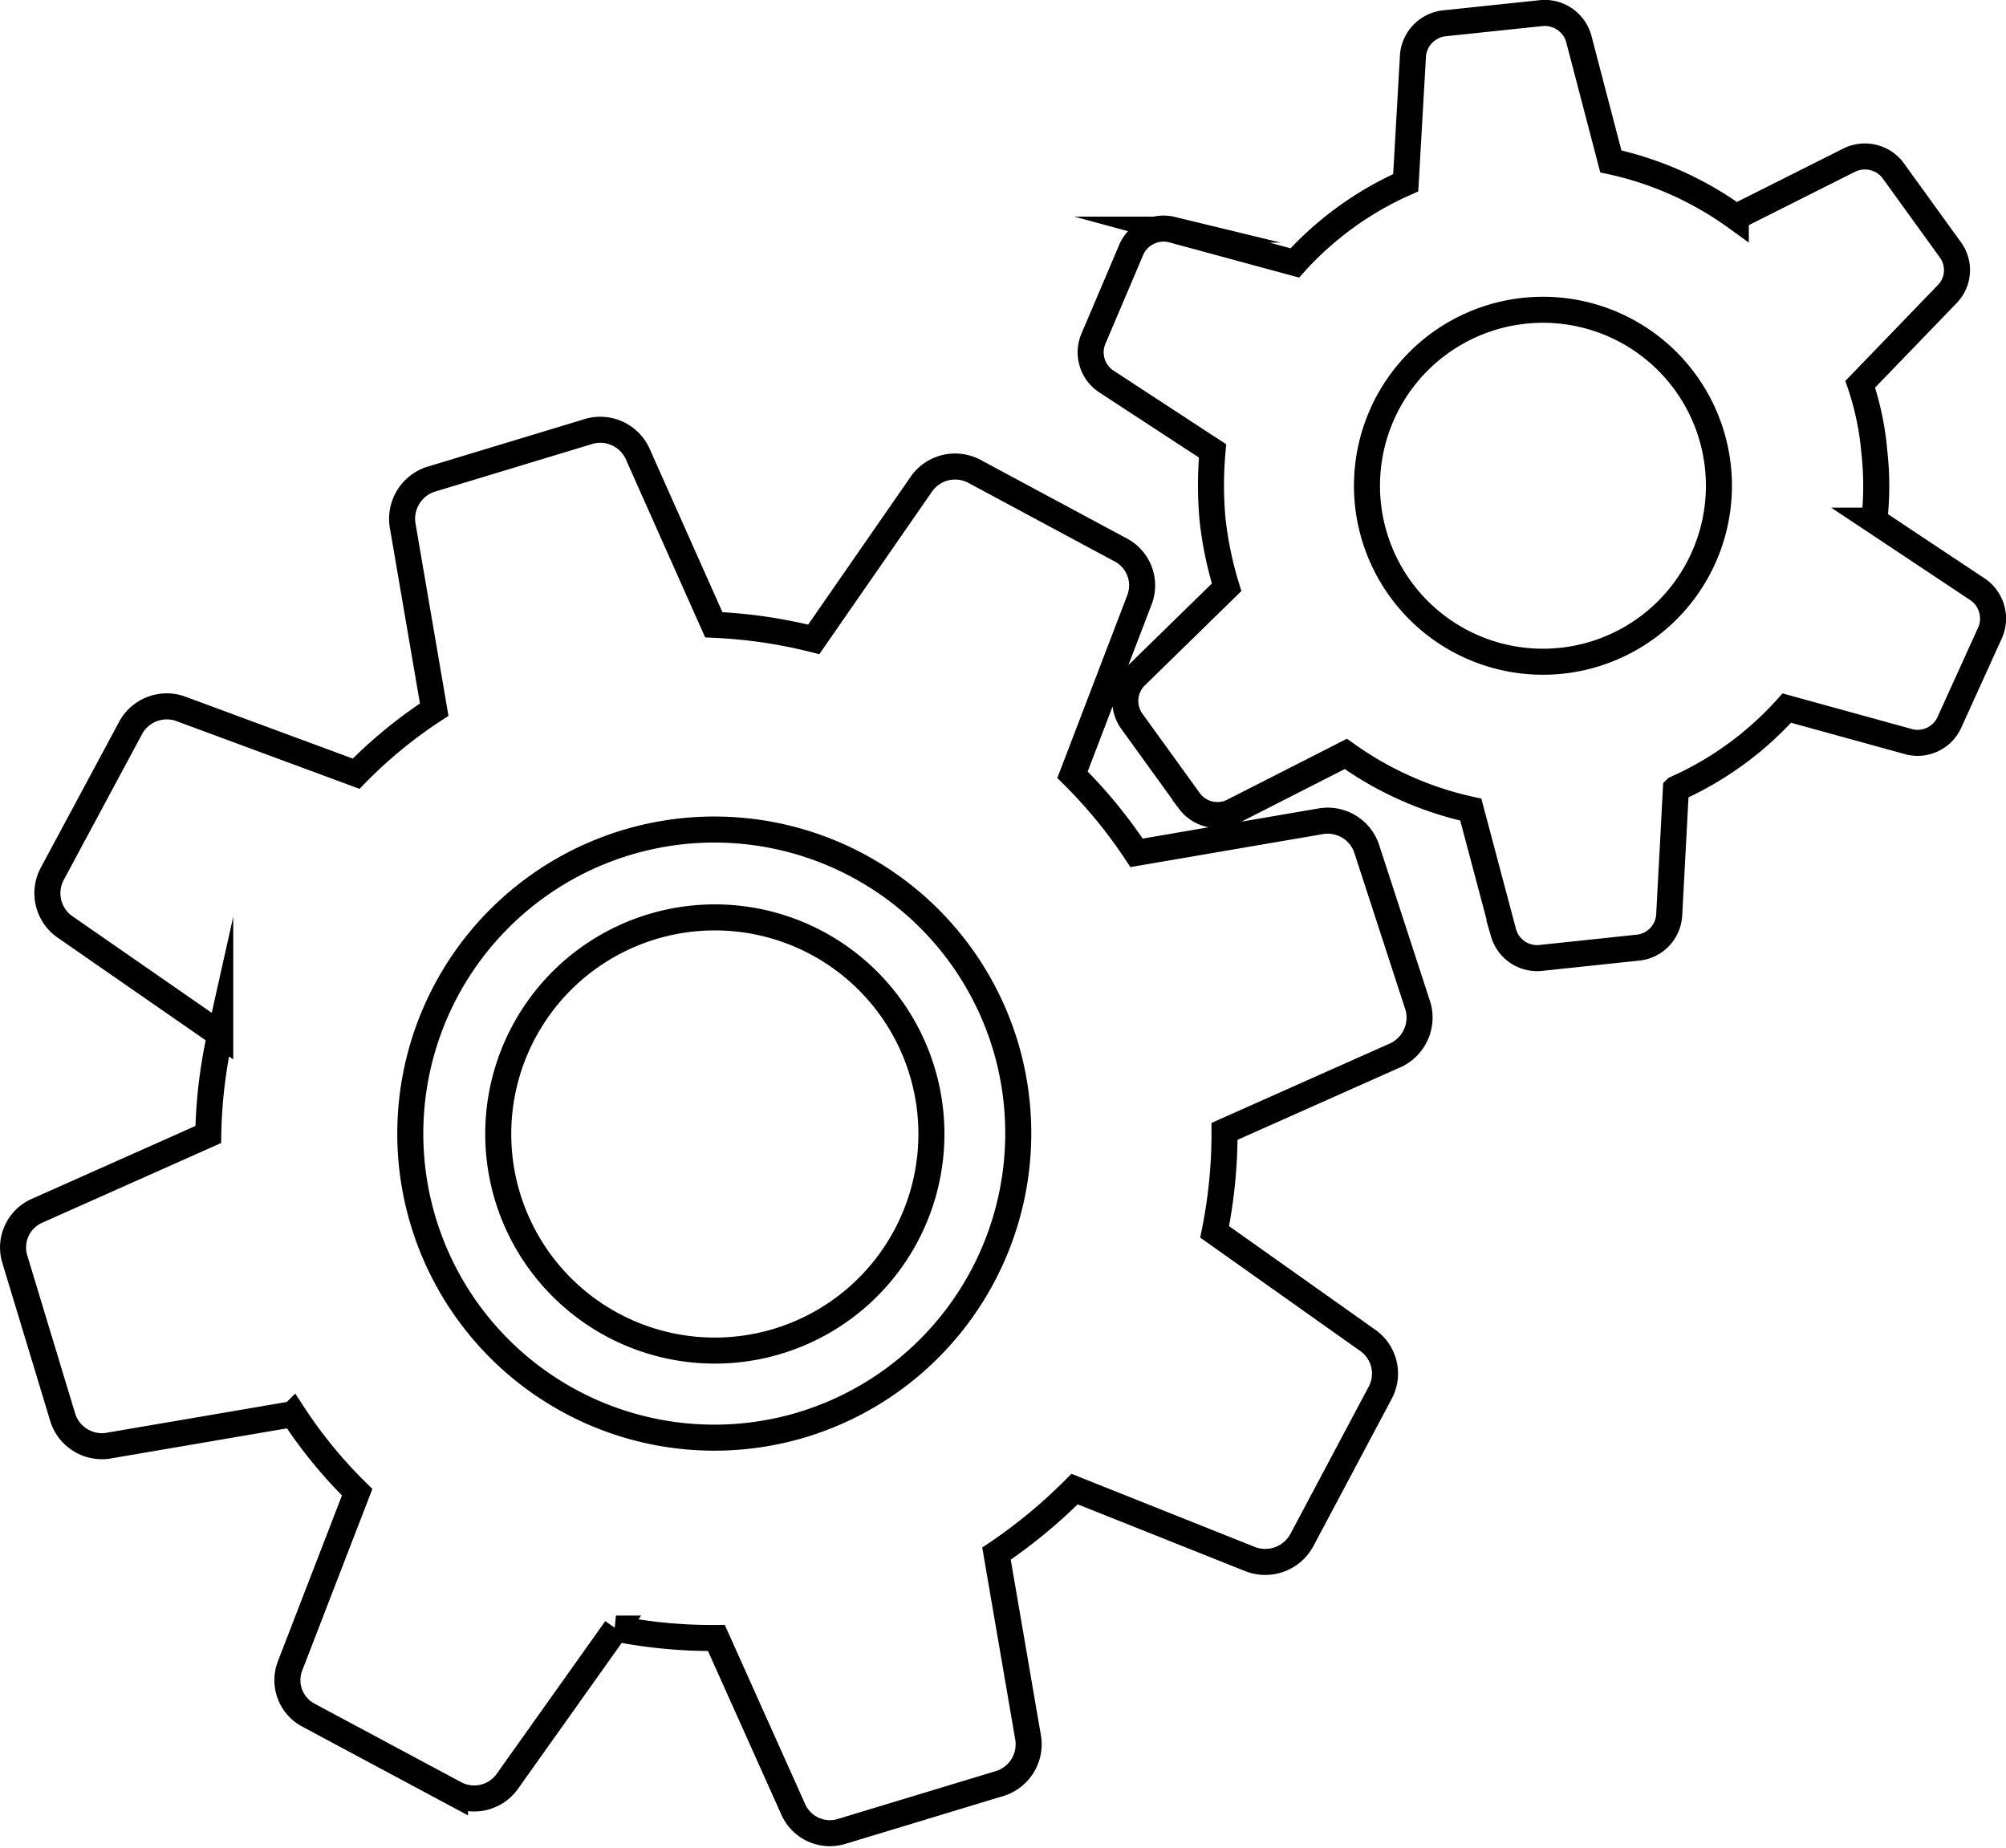 <svg xmlns="http://www.w3.org/2000/svg" viewBox="0 0 38.53 35.5"><defs><style>.cls-1{fill:none;stroke:#000;stroke-miterlimit:10;stroke-width:0.5px;}</style></defs><title>Ресурс 21</title><g id="Слой_2" data-name="Слой 2"><g id="Content"><path class="cls-1" d="M26.25,16.3a.79.79,0,0,0-.86-.53l-3.56.61a9.36,9.36,0,0,0-1.23-1.5l1.29-3.37a.77.77,0,0,0-.35-.94L18.71,9.05a.79.79,0,0,0-1,.23l-2.08,3A9.6,9.6,0,0,0,13.71,12l-1.47-3.3a.79.79,0,0,0-.91-.42l-3.07.93a.8.8,0,0,0-.53.86l.61,3.56a8.94,8.94,0,0,0-1.5,1.23L3.46,13.61a.79.79,0,0,0-.94.35L1,16.79a.79.79,0,0,0,.23,1l3,2.08A9.6,9.6,0,0,0,4,21.79L.7,23.26a.77.77,0,0,0-.42.91l.93,3.07a.79.79,0,0,0,.85.53l3.57-.61a8.94,8.94,0,0,0,1.23,1.5L5.57,32a.76.76,0,0,0,.35.94l2.82,1.51a.78.78,0,0,0,1-.23l2.09-2.94a9.56,9.56,0,0,0,1.93.18l1.48,3.3a.77.77,0,0,0,.91.42l3.07-.93a.79.79,0,0,0,.53-.86l-.61-3.55a10,10,0,0,0,1.5-1.24L24,29.94a.8.8,0,0,0,1-.35l1.51-2.84a.78.78,0,0,0-.23-1l-2.95-2.09a9.57,9.57,0,0,0,.19-1.93l3.3-1.47a.8.8,0,0,0,.42-.92ZM15.42,27.36a5.84,5.84,0,1,1,3.89-7.28A5.85,5.85,0,0,1,15.42,27.36Zm2.29-6.79a4.16,4.16,0,1,1-5.19-2.77A4.16,4.16,0,0,1,17.71,20.57ZM38,11.33l-2-1.33a5.91,5.91,0,0,0,0-1.33,5.48,5.48,0,0,0-.27-1.29L37.4,5.65a.66.66,0,0,0,.07-.84L36.35,3.26a.68.68,0,0,0-.82-.19l-2.19,1.1a6.43,6.43,0,0,0-2.4-1.07L30.32.73a.68.68,0,0,0-.7-.48l-1.9.2a.68.68,0,0,0-.58.61L27,3.51a6.3,6.3,0,0,0-2.13,1.54l-2.36-.64a.68.68,0,0,0-.77.36L21,6.51a.67.67,0,0,0,.24.81l2.05,1.34a7.27,7.27,0,0,0,0,1.32,7,7,0,0,0,.27,1.3L21.8,13a.67.67,0,0,0-.07.84l1.12,1.55a.67.67,0,0,0,.82.2l2.18-1.11a6.51,6.51,0,0,0,2.4,1.07l.63,2.37a.67.67,0,0,0,.7.48l1.89-.2a.67.67,0,0,0,.59-.61l.13-2.44a6.32,6.32,0,0,0,2.13-1.55l2.36.65a.67.67,0,0,0,.76-.37l.79-1.74A.68.68,0,0,0,38,11.33Zm-8,1.36A3.38,3.38,0,1,1,33,9,3.38,3.38,0,0,1,30,12.69Z"/></g></g></svg>